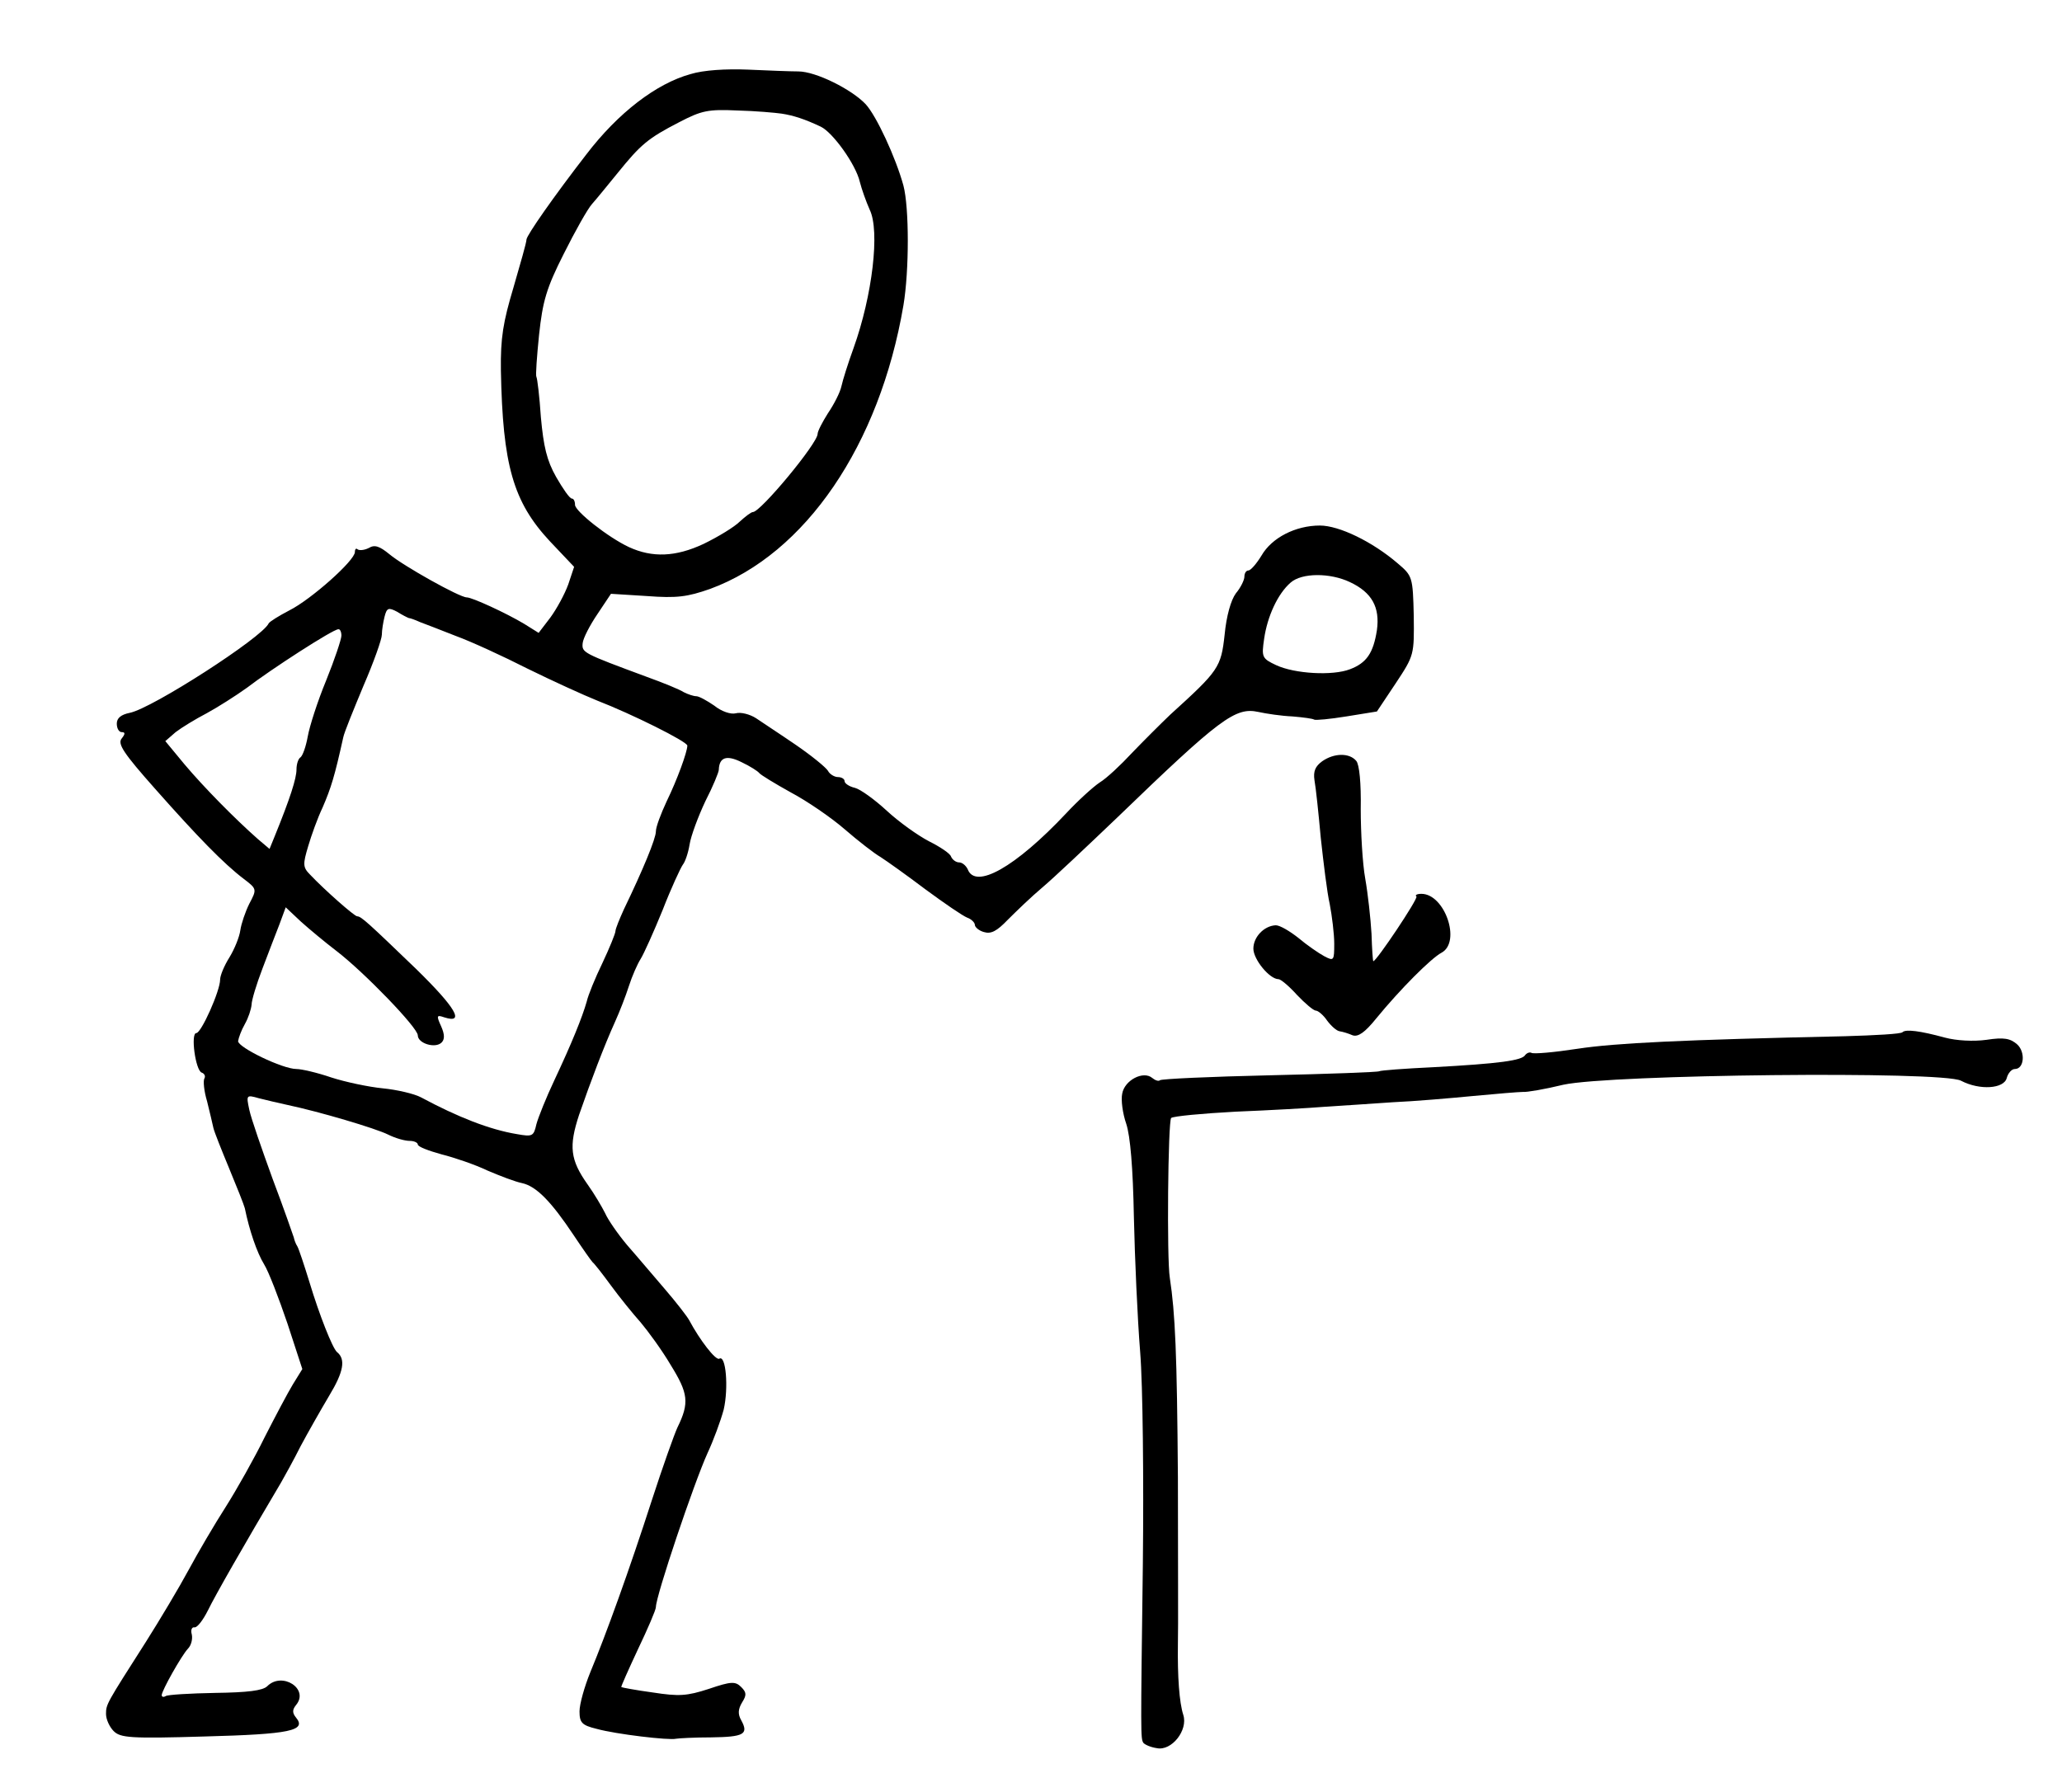 <?xml version="1.0" standalone="no"?>
<!DOCTYPE svg PUBLIC "-//W3C//DTD SVG 20010904//EN"
 "http://www.w3.org/TR/2001/REC-SVG-20010904/DTD/svg10.dtd">
<svg version="1.0" xmlns="http://www.w3.org/2000/svg"
 width="459pt" height="399pt" viewBox="0 0 459 399"
 preserveAspectRatio="xMidYMid meet">
<g transform="translate(0,399) scale(0.1,-0.1)"
fill="#000000" stroke="none">
<path d="M1537 3825 c-76 -21 -161 -86 -232 -179 -72 -93 -132 -179 -133 -189
0 -7 -14 -55 -29 -107 -23 -77 -29 -112 -28 -185 4 -210 27 -292 109 -380 l54
-57 -13 -39 c-8 -22 -26 -55 -40 -74 l-26 -34 -32 20 c-40 24 -116 59 -128 59
-16 0 -141 70 -172 96 -22 18 -33 22 -46 14 -10 -5 -21 -6 -25 -3 -3 3 -6 1
-6 -6 0 -19 -98 -106 -146 -130 -23 -12 -44 -25 -46 -29 -14 -31 -259 -189
-309 -199 -20 -4 -29 -12 -29 -24 0 -11 5 -19 11 -19 8 0 8 -4 0 -14 -10 -12
4 -33 75 -113 93 -105 152 -166 197 -200 29 -22 29 -23 12 -55 -9 -18 -18 -45
-20 -59 -2 -15 -13 -42 -24 -60 -12 -19 -21 -41 -21 -50 0 -25 -42 -119 -53
-119 -13 0 -2 -83 12 -88 6 -2 9 -8 6 -13 -3 -5 -1 -28 6 -51 6 -24 12 -50 14
-59 2 -9 18 -49 35 -90 17 -41 33 -81 35 -89 10 -49 27 -99 43 -125 10 -16 33
-76 52 -132 l33 -101 -21 -34 c-11 -18 -39 -71 -63 -118 -23 -47 -62 -116 -86
-154 -25 -39 -62 -102 -83 -141 -21 -39 -64 -111 -95 -160 -88 -138 -89 -139
-89 -161 0 -12 8 -29 17 -38 15 -15 37 -17 203 -12 190 5 227 13 203 42 -9 11
-8 18 0 28 30 36 -31 75 -64 42 -10 -10 -44 -14 -116 -15 -56 -1 -106 -4 -110
-7 -5 -3 -9 -2 -9 2 0 10 44 88 58 103 8 8 11 22 9 32 -3 10 0 17 6 16 6 -1
19 16 30 38 16 33 80 145 163 285 8 14 28 50 43 80 16 30 45 81 64 113 32 53
37 81 17 97 -10 9 -39 82 -61 155 -12 39 -24 75 -27 80 -4 6 -7 15 -8 20 -2 6
-22 64 -47 130 -24 66 -48 135 -52 154 -7 33 -7 34 21 26 16 -4 45 -11 64 -15
71 -15 196 -52 224 -66 16 -8 37 -14 48 -14 10 0 18 -4 18 -8 0 -5 24 -14 53
-22 28 -7 75 -23 102 -36 28 -12 62 -25 77 -28 32 -7 65 -41 115 -116 20 -30
39 -57 42 -60 4 -3 22 -26 41 -52 19 -26 49 -63 66 -82 16 -19 47 -61 67 -95
39 -63 42 -84 15 -139 -7 -15 -33 -88 -57 -162 -50 -155 -102 -299 -137 -383
-13 -32 -24 -71 -24 -87 0 -25 5 -31 38 -39 43 -12 162 -26 177 -22 6 1 40 3
78 3 73 1 84 7 67 38 -8 14 -7 25 2 40 10 16 10 22 -2 34 -13 13 -22 13 -72
-4 -49 -16 -67 -17 -125 -8 -37 5 -69 11 -70 12 -1 1 16 39 37 84 22 46 40 88
40 94 0 25 85 277 115 343 13 28 29 71 36 97 11 48 5 123 -10 113 -8 -4 -43
41 -67 86 -5 9 -29 40 -54 69 -25 29 -62 73 -84 98 -21 25 -43 57 -49 71 -7
14 -24 43 -39 64 -39 55 -42 85 -19 155 26 75 56 154 80 207 10 22 24 58 31
80 7 22 19 49 26 60 7 11 29 60 49 109 19 49 40 94 45 101 5 6 12 26 15 45 3
19 19 62 35 96 17 33 30 65 30 70 1 28 17 34 51 17 19 -9 36 -20 39 -24 3 -4
34 -23 70 -43 36 -19 90 -56 120 -82 30 -26 66 -54 80 -62 14 -9 59 -41 100
-72 42 -31 83 -59 93 -63 9 -3 17 -11 17 -16 0 -5 9 -13 20 -16 16 -5 29 2 53
27 18 18 52 51 77 72 25 21 99 91 166 155 231 223 264 247 315 236 18 -4 52
-9 76 -10 24 -2 46 -5 48 -7 3 -2 35 1 72 7 l68 11 42 63 c41 62 41 63 40 150
-2 87 -3 89 -36 117 -56 48 -130 84 -173 84 -54 0 -107 -27 -130 -67 -11 -18
-24 -33 -29 -33 -5 0 -9 -6 -9 -14 0 -7 -8 -24 -19 -37 -11 -15 -21 -50 -25
-92 -8 -73 -13 -80 -121 -178 -22 -21 -60 -59 -85 -85 -25 -27 -57 -57 -72
-66 -15 -10 -49 -41 -75 -69 -113 -120 -202 -170 -219 -124 -4 8 -12 15 -19
15 -7 0 -15 6 -18 13 -2 7 -25 22 -49 34 -25 13 -67 43 -94 68 -27 25 -59 48
-71 51 -13 3 -23 10 -23 15 0 5 -7 9 -15 9 -7 0 -18 6 -22 14 -5 8 -37 34 -72
58 -35 24 -75 50 -88 59 -14 9 -34 14 -45 11 -11 -3 -32 4 -48 17 -16 11 -34
21 -40 21 -6 0 -18 4 -28 9 -9 6 -46 21 -82 34 -143 53 -145 54 -143 75 1 11
16 40 33 65 l30 45 80 -5 c66 -5 90 -2 141 16 212 78 377 320 430 631 13 77
13 218 0 267 -17 62 -60 155 -84 181 -31 33 -111 73 -150 73 -17 0 -68 2 -112
4 -49 2 -99 -1 -128 -10z m203 -88 c26 -4 51 -12 87 -29 27 -13 78 -84 87
-123 4 -16 14 -44 22 -62 23 -47 6 -191 -36 -308 -12 -33 -24 -71 -27 -85 -3
-14 -17 -41 -30 -60 -12 -19 -23 -40 -23 -46 0 -21 -127 -174 -144 -174 -4 0
-17 -10 -29 -21 -12 -12 -48 -34 -81 -50 -62 -29 -114 -31 -166 -7 -47 22
-120 80 -120 94 0 8 -3 14 -7 14 -5 0 -20 22 -35 48 -21 37 -28 68 -34 133 -3
46 -8 87 -10 90 -2 3 1 45 6 94 8 74 16 103 55 180 25 50 53 100 63 111 9 10
35 42 57 69 51 63 67 77 137 113 50 26 64 29 130 26 40 -1 84 -5 98 -7z m1265
-1043 c49 -23 67 -56 60 -107 -8 -51 -23 -73 -60 -87 -39 -15 -123 -10 -164 9
-32 15 -33 18 -27 59 7 49 30 100 59 125 25 22 88 22 132 1z m-2095 -80 c3 0
14 -4 25 -9 11 -4 47 -18 80 -31 33 -12 105 -45 160 -73 55 -27 125 -59 155
-71 75 -29 200 -91 200 -100 0 -14 -23 -77 -46 -124 -13 -28 -24 -57 -24 -67
0 -16 -29 -86 -71 -173 -10 -22 -19 -44 -19 -49 0 -5 -13 -37 -29 -71 -16 -33
-32 -72 -35 -86 -10 -35 -33 -92 -72 -175 -18 -38 -36 -83 -40 -98 -6 -27 -9
-28 -43 -22 -61 10 -132 38 -214 82 -15 8 -54 17 -85 20 -31 3 -83 14 -114 24
-32 11 -67 19 -78 19 -31 0 -130 48 -130 62 1 7 7 24 15 38 8 14 14 33 15 43
0 10 11 46 24 80 13 34 30 79 38 99 l14 38 34 -32 c19 -17 55 -47 80 -66 61
-47 180 -170 180 -187 0 -18 39 -30 53 -16 7 7 7 18 -1 36 -11 24 -10 26 7 20
47 -15 25 22 -63 108 -106 102 -122 117 -131 117 -6 0 -73 59 -105 93 -16 16
-16 23 -4 63 7 24 21 63 32 86 19 44 27 70 46 156 2 11 23 62 45 115 23 53 41
104 41 114 0 10 3 28 6 40 5 20 9 21 28 11 11 -7 23 -13 26 -14z m-150 -39 c0
-8 -15 -53 -34 -100 -19 -46 -37 -102 -41 -125 -4 -22 -11 -42 -16 -46 -5 -3
-9 -15 -9 -27 0 -20 -14 -64 -49 -150 l-11 -27 -26 22 c-51 45 -120 115 -163
166 l-43 52 23 20 c13 10 44 29 69 42 24 13 65 39 90 57 52 40 191 130 203
130 4 1 7 -6 7 -14z"/>
<path d="M2943 2295 c-15 -11 -20 -22 -17 -42 3 -16 9 -73 14 -128 6 -55 14
-122 20 -148 5 -26 10 -66 10 -88 0 -38 -1 -39 -22 -28 -13 7 -39 25 -58 41
-19 15 -41 28 -50 28 -26 -1 -50 -26 -50 -52 0 -24 36 -68 56 -68 5 0 24 -16
41 -35 18 -19 37 -35 42 -35 5 0 17 -10 25 -22 9 -12 21 -23 28 -24 7 -1 20
-5 29 -9 12 -4 27 6 52 37 54 66 123 135 146 147 44 24 7 131 -45 131 -10 0
-15 -3 -11 -6 4 -5 -89 -144 -96 -144 -1 0 -3 27 -4 61 -2 34 -8 89 -14 123
-6 33 -10 103 -10 155 1 57 -3 99 -10 107 -15 18 -49 18 -76 -1z"/>
<path d="M4235 1692 c-3 -4 -61 -7 -128 -9 -363 -8 -511 -15 -596 -28 -52 -8
-98 -12 -102 -9 -4 2 -10 0 -14 -5 -7 -12 -57 -19 -205 -27 -63 -3 -117 -7
-120 -9 -3 -2 -113 -6 -244 -9 -132 -3 -241 -8 -244 -11 -3 -3 -11 0 -17 5
-20 17 -62 -5 -67 -35 -3 -14 1 -44 9 -67 9 -27 15 -98 17 -207 2 -91 8 -227
14 -301 6 -74 8 -286 6 -470 -5 -385 -5 -390 1 -400 3 -4 16 -10 30 -12 33 -7
70 40 59 74 -9 28 -13 85 -12 158 1 30 0 197 0 370 -2 277 -6 366 -18 445 -7
42 -4 349 3 356 5 4 69 10 143 14 74 3 164 8 200 11 36 2 103 7 150 10 47 2
128 9 180 14 52 5 102 9 110 9 8 -1 49 6 90 16 105 23 843 31 885 9 42 -22 96
-18 102 6 3 11 11 20 18 20 21 0 24 38 5 55 -15 13 -29 16 -68 10 -29 -4 -67
-2 -93 5 -55 15 -87 19 -94 12z"/>
</g>
</svg>
